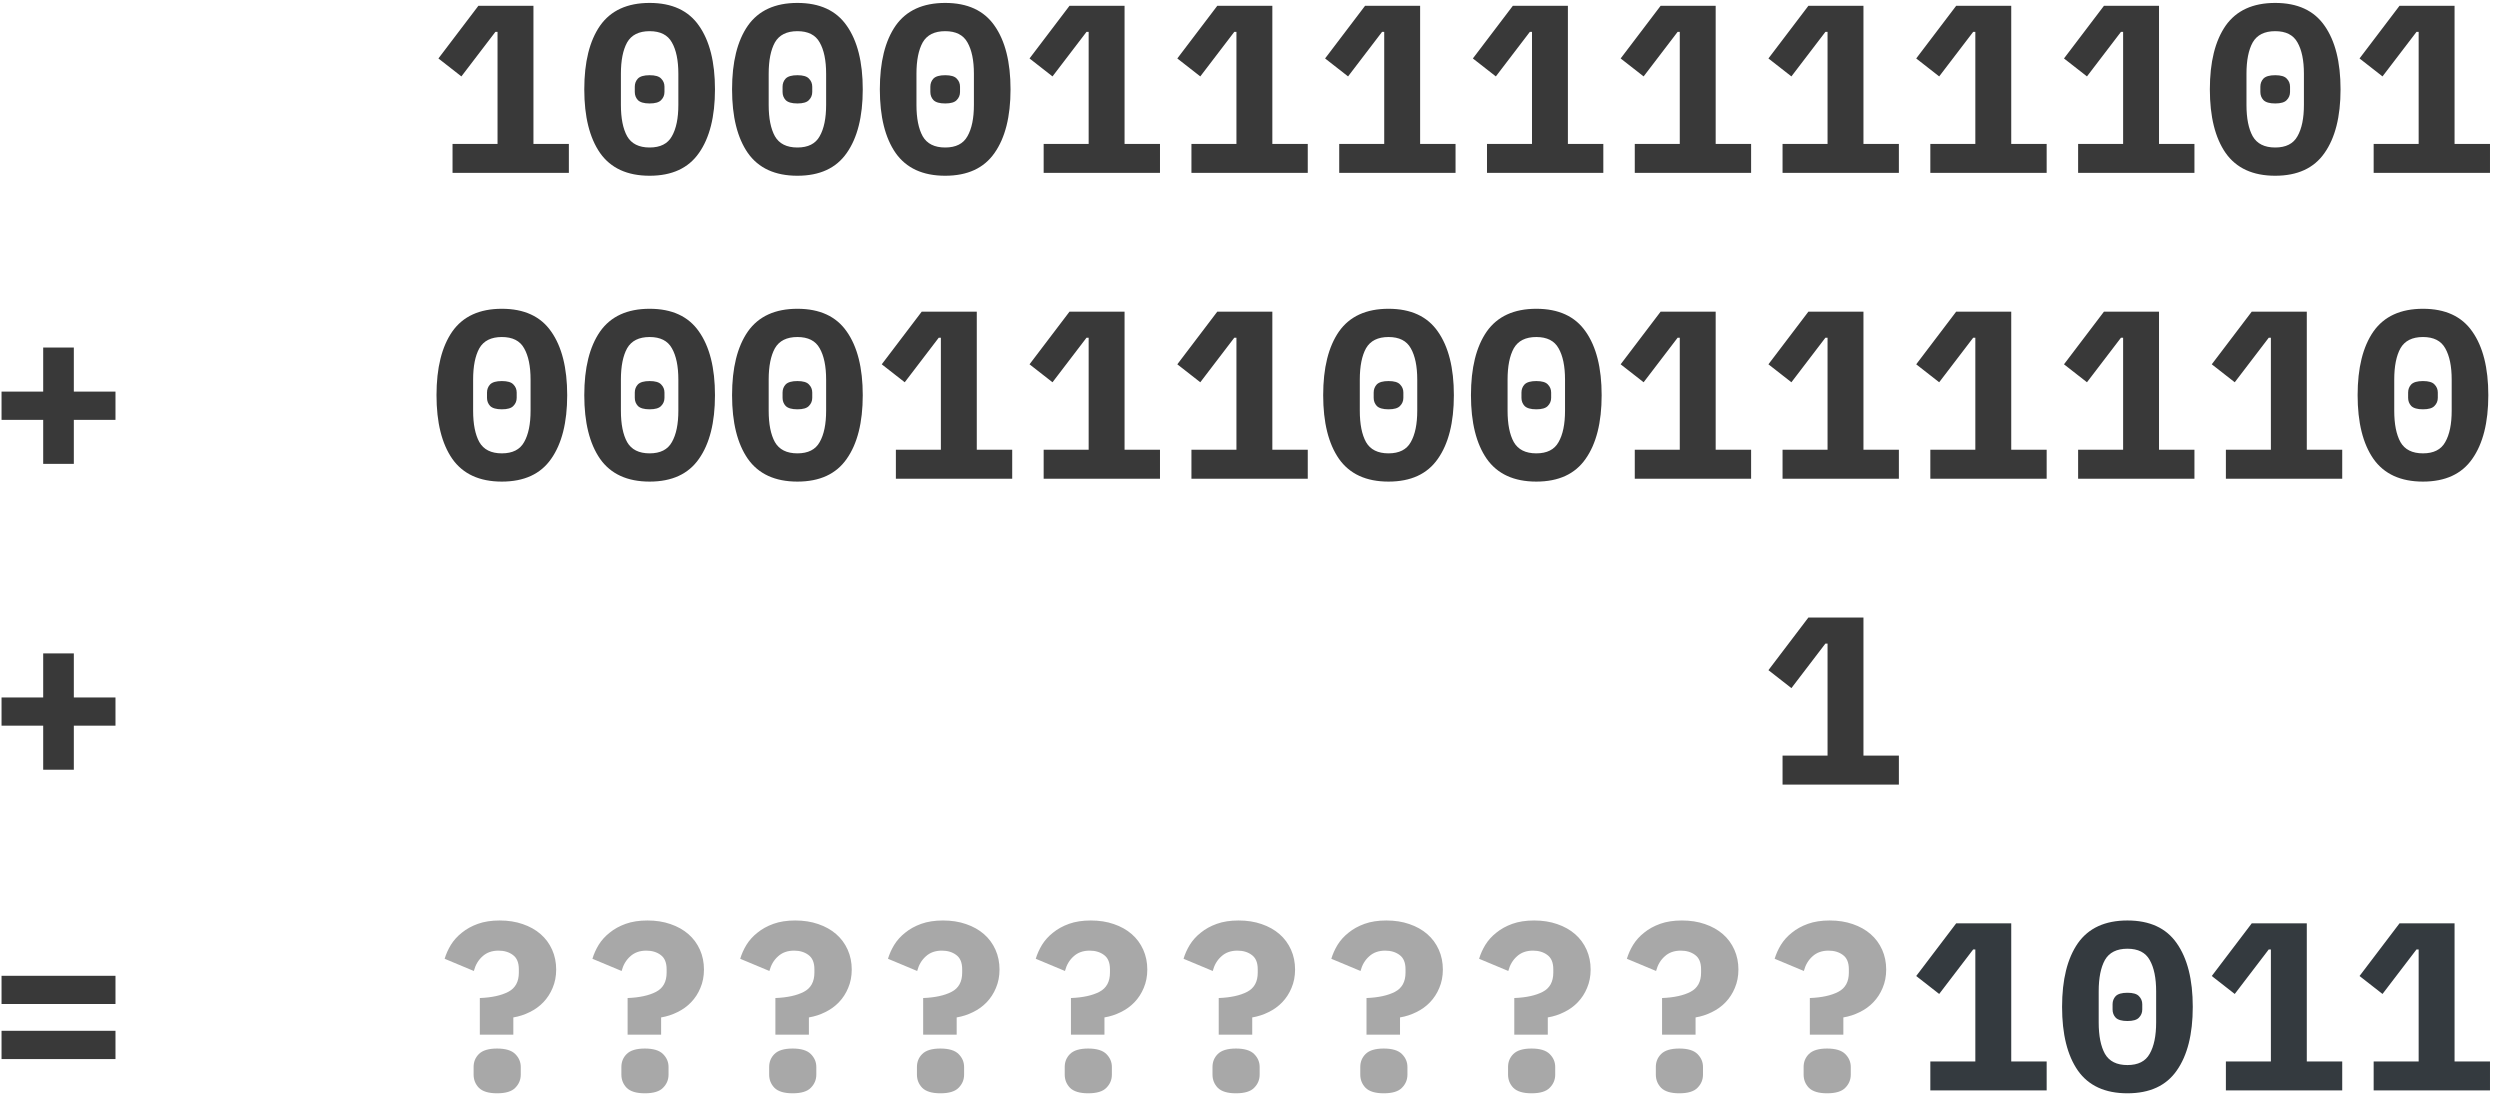 <svg width="188" height="83" viewBox="0 0 188 83" fill="none" xmlns="http://www.w3.org/2000/svg">
<path d="M34.031 13V10.822H37.415V2.398H37.253L34.697 5.746L32.969 4.396L35.975 0.436H40.115V10.822H42.779V13H34.031ZM48.852 13.216C47.172 13.216 45.93 12.646 45.126 11.506C44.334 10.366 43.938 8.77 43.938 6.718C43.938 4.666 44.334 3.07 45.126 1.93C45.93 0.79 47.172 0.22 48.852 0.22C50.532 0.22 51.768 0.79 52.56 1.93C53.364 3.07 53.766 4.666 53.766 6.718C53.766 8.77 53.364 10.366 52.56 11.506C51.768 12.646 50.532 13.216 48.852 13.216ZM48.852 11.092C49.656 11.092 50.214 10.81 50.526 10.246C50.85 9.682 51.012 8.896 51.012 7.888V5.548C51.012 4.54 50.85 3.754 50.526 3.19C50.214 2.626 49.656 2.344 48.852 2.344C48.048 2.344 47.484 2.626 47.16 3.19C46.848 3.754 46.692 4.54 46.692 5.548V7.888C46.692 8.896 46.848 9.682 47.16 10.246C47.484 10.81 48.048 11.092 48.852 11.092ZM48.852 7.78C48.432 7.78 48.138 7.696 47.97 7.528C47.814 7.36 47.736 7.156 47.736 6.916V6.52C47.736 6.28 47.814 6.076 47.97 5.908C48.138 5.74 48.432 5.656 48.852 5.656C49.272 5.656 49.56 5.74 49.716 5.908C49.884 6.076 49.968 6.28 49.968 6.52V6.916C49.968 7.156 49.884 7.36 49.716 7.528C49.56 7.696 49.272 7.78 48.852 7.78ZM59.965 13.216C58.285 13.216 57.043 12.646 56.239 11.506C55.447 10.366 55.051 8.77 55.051 6.718C55.051 4.666 55.447 3.07 56.239 1.93C57.043 0.79 58.285 0.22 59.965 0.22C61.645 0.22 62.881 0.79 63.673 1.93C64.477 3.07 64.879 4.666 64.879 6.718C64.879 8.77 64.477 10.366 63.673 11.506C62.881 12.646 61.645 13.216 59.965 13.216ZM59.965 11.092C60.769 11.092 61.327 10.81 61.639 10.246C61.963 9.682 62.125 8.896 62.125 7.888V5.548C62.125 4.54 61.963 3.754 61.639 3.19C61.327 2.626 60.769 2.344 59.965 2.344C59.161 2.344 58.597 2.626 58.273 3.19C57.961 3.754 57.805 4.54 57.805 5.548V7.888C57.805 8.896 57.961 9.682 58.273 10.246C58.597 10.81 59.161 11.092 59.965 11.092ZM59.965 7.78C59.545 7.78 59.251 7.696 59.083 7.528C58.927 7.36 58.849 7.156 58.849 6.916V6.52C58.849 6.28 58.927 6.076 59.083 5.908C59.251 5.74 59.545 5.656 59.965 5.656C60.385 5.656 60.673 5.74 60.829 5.908C60.997 6.076 61.081 6.28 61.081 6.52V6.916C61.081 7.156 60.997 7.36 60.829 7.528C60.673 7.696 60.385 7.78 59.965 7.78ZM71.078 13.216C69.398 13.216 68.156 12.646 67.352 11.506C66.56 10.366 66.164 8.77 66.164 6.718C66.164 4.666 66.56 3.07 67.352 1.93C68.156 0.79 69.398 0.22 71.078 0.22C72.758 0.22 73.994 0.79 74.786 1.93C75.59 3.07 75.992 4.666 75.992 6.718C75.992 8.77 75.59 10.366 74.786 11.506C73.994 12.646 72.758 13.216 71.078 13.216ZM71.078 11.092C71.882 11.092 72.44 10.81 72.752 10.246C73.076 9.682 73.238 8.896 73.238 7.888V5.548C73.238 4.54 73.076 3.754 72.752 3.19C72.44 2.626 71.882 2.344 71.078 2.344C70.274 2.344 69.71 2.626 69.386 3.19C69.074 3.754 68.918 4.54 68.918 5.548V7.888C68.918 8.896 69.074 9.682 69.386 10.246C69.71 10.81 70.274 11.092 71.078 11.092ZM71.078 7.78C70.658 7.78 70.364 7.696 70.196 7.528C70.04 7.36 69.962 7.156 69.962 6.916V6.52C69.962 6.28 70.04 6.076 70.196 5.908C70.364 5.74 70.658 5.656 71.078 5.656C71.498 5.656 71.786 5.74 71.942 5.908C72.11 6.076 72.194 6.28 72.194 6.52V6.916C72.194 7.156 72.11 7.36 71.942 7.528C71.786 7.696 71.498 7.78 71.078 7.78ZM78.483 13V10.822H81.867V2.398H81.705L79.149 5.746L77.421 4.396L80.427 0.436H84.567V10.822H87.231V13H78.483ZM89.596 13V10.822H92.98V2.398H92.818L90.262 5.746L88.534 4.396L91.54 0.436H95.68V10.822H98.344V13H89.596ZM100.709 13V10.822H104.093V2.398H103.931L101.375 5.746L99.647 4.396L102.653 0.436H106.793V10.822H109.457V13H100.709ZM111.822 13V10.822H115.206V2.398H115.044L112.488 5.746L110.76 4.396L113.766 0.436H117.906V10.822H120.57V13H111.822ZM122.935 13V10.822H126.319V2.398H126.157L123.601 5.746L121.873 4.396L124.879 0.436H129.019V10.822H131.683V13H122.935ZM134.048 13V10.822H137.432V2.398H137.27L134.714 5.746L132.986 4.396L135.992 0.436H140.132V10.822H142.796V13H134.048ZM145.161 13V10.822H148.545V2.398H148.383L145.827 5.746L144.099 4.396L147.105 0.436H151.245V10.822H153.909V13H145.161ZM156.274 13V10.822H159.658V2.398H159.496L156.94 5.746L155.212 4.396L158.218 0.436H162.358V10.822H165.022V13H156.274ZM171.095 13.216C169.415 13.216 168.173 12.646 167.369 11.506C166.577 10.366 166.181 8.77 166.181 6.718C166.181 4.666 166.577 3.07 167.369 1.93C168.173 0.79 169.415 0.22 171.095 0.22C172.775 0.22 174.011 0.79 174.803 1.93C175.607 3.07 176.009 4.666 176.009 6.718C176.009 8.77 175.607 10.366 174.803 11.506C174.011 12.646 172.775 13.216 171.095 13.216ZM171.095 11.092C171.899 11.092 172.457 10.81 172.769 10.246C173.093 9.682 173.255 8.896 173.255 7.888V5.548C173.255 4.54 173.093 3.754 172.769 3.19C172.457 2.626 171.899 2.344 171.095 2.344C170.291 2.344 169.727 2.626 169.403 3.19C169.091 3.754 168.935 4.54 168.935 5.548V7.888C168.935 8.896 169.091 9.682 169.403 10.246C169.727 10.81 170.291 11.092 171.095 11.092ZM171.095 7.78C170.675 7.78 170.381 7.696 170.213 7.528C170.057 7.36 169.979 7.156 169.979 6.916V6.52C169.979 6.28 170.057 6.076 170.213 5.908C170.381 5.74 170.675 5.656 171.095 5.656C171.515 5.656 171.803 5.74 171.959 5.908C172.127 6.076 172.211 6.28 172.211 6.52V6.916C172.211 7.156 172.127 7.36 171.959 7.528C171.803 7.696 171.515 7.78 171.095 7.78ZM178.499 13V10.822H181.883V2.398H181.721L179.165 5.746L177.437 4.396L180.443 0.436H184.583V10.822H187.247V13H178.499ZM3.248 34.884V31.572H0.116V29.448H3.248V26.136H5.552V29.448H8.684V31.572H5.552V34.884H3.248ZM37.739 36.216C36.059 36.216 34.817 35.646 34.013 34.506C33.221 33.366 32.825 31.77 32.825 29.718C32.825 27.666 33.221 26.07 34.013 24.93C34.817 23.79 36.059 23.22 37.739 23.22C39.419 23.22 40.655 23.79 41.447 24.93C42.251 26.07 42.653 27.666 42.653 29.718C42.653 31.77 42.251 33.366 41.447 34.506C40.655 35.646 39.419 36.216 37.739 36.216ZM37.739 34.092C38.543 34.092 39.101 33.81 39.413 33.246C39.737 32.682 39.899 31.896 39.899 30.888V28.548C39.899 27.54 39.737 26.754 39.413 26.19C39.101 25.626 38.543 25.344 37.739 25.344C36.935 25.344 36.371 25.626 36.047 26.19C35.735 26.754 35.579 27.54 35.579 28.548V30.888C35.579 31.896 35.735 32.682 36.047 33.246C36.371 33.81 36.935 34.092 37.739 34.092ZM37.739 30.78C37.319 30.78 37.025 30.696 36.857 30.528C36.701 30.36 36.623 30.156 36.623 29.916V29.52C36.623 29.28 36.701 29.076 36.857 28.908C37.025 28.74 37.319 28.656 37.739 28.656C38.159 28.656 38.447 28.74 38.603 28.908C38.771 29.076 38.855 29.28 38.855 29.52V29.916C38.855 30.156 38.771 30.36 38.603 30.528C38.447 30.696 38.159 30.78 37.739 30.78ZM48.852 36.216C47.172 36.216 45.93 35.646 45.126 34.506C44.334 33.366 43.938 31.77 43.938 29.718C43.938 27.666 44.334 26.07 45.126 24.93C45.93 23.79 47.172 23.22 48.852 23.22C50.532 23.22 51.768 23.79 52.56 24.93C53.364 26.07 53.766 27.666 53.766 29.718C53.766 31.77 53.364 33.366 52.56 34.506C51.768 35.646 50.532 36.216 48.852 36.216ZM48.852 34.092C49.656 34.092 50.214 33.81 50.526 33.246C50.85 32.682 51.012 31.896 51.012 30.888V28.548C51.012 27.54 50.85 26.754 50.526 26.19C50.214 25.626 49.656 25.344 48.852 25.344C48.048 25.344 47.484 25.626 47.16 26.19C46.848 26.754 46.692 27.54 46.692 28.548V30.888C46.692 31.896 46.848 32.682 47.16 33.246C47.484 33.81 48.048 34.092 48.852 34.092ZM48.852 30.78C48.432 30.78 48.138 30.696 47.97 30.528C47.814 30.36 47.736 30.156 47.736 29.916V29.52C47.736 29.28 47.814 29.076 47.97 28.908C48.138 28.74 48.432 28.656 48.852 28.656C49.272 28.656 49.56 28.74 49.716 28.908C49.884 29.076 49.968 29.28 49.968 29.52V29.916C49.968 30.156 49.884 30.36 49.716 30.528C49.56 30.696 49.272 30.78 48.852 30.78ZM59.965 36.216C58.285 36.216 57.043 35.646 56.239 34.506C55.447 33.366 55.051 31.77 55.051 29.718C55.051 27.666 55.447 26.07 56.239 24.93C57.043 23.79 58.285 23.22 59.965 23.22C61.645 23.22 62.881 23.79 63.673 24.93C64.477 26.07 64.879 27.666 64.879 29.718C64.879 31.77 64.477 33.366 63.673 34.506C62.881 35.646 61.645 36.216 59.965 36.216ZM59.965 34.092C60.769 34.092 61.327 33.81 61.639 33.246C61.963 32.682 62.125 31.896 62.125 30.888V28.548C62.125 27.54 61.963 26.754 61.639 26.19C61.327 25.626 60.769 25.344 59.965 25.344C59.161 25.344 58.597 25.626 58.273 26.19C57.961 26.754 57.805 27.54 57.805 28.548V30.888C57.805 31.896 57.961 32.682 58.273 33.246C58.597 33.81 59.161 34.092 59.965 34.092ZM59.965 30.78C59.545 30.78 59.251 30.696 59.083 30.528C58.927 30.36 58.849 30.156 58.849 29.916V29.52C58.849 29.28 58.927 29.076 59.083 28.908C59.251 28.74 59.545 28.656 59.965 28.656C60.385 28.656 60.673 28.74 60.829 28.908C60.997 29.076 61.081 29.28 61.081 29.52V29.916C61.081 30.156 60.997 30.36 60.829 30.528C60.673 30.696 60.385 30.78 59.965 30.78ZM67.37 36V33.822H70.754V25.398H70.592L68.036 28.746L66.308 27.396L69.314 23.436H73.454V33.822H76.118V36H67.37ZM78.483 36V33.822H81.867V25.398H81.705L79.149 28.746L77.421 27.396L80.427 23.436H84.567V33.822H87.231V36H78.483ZM89.596 36V33.822H92.98V25.398H92.818L90.262 28.746L88.534 27.396L91.54 23.436H95.68V33.822H98.344V36H89.596ZM104.417 36.216C102.737 36.216 101.495 35.646 100.691 34.506C99.899 33.366 99.503 31.77 99.503 29.718C99.503 27.666 99.899 26.07 100.691 24.93C101.495 23.79 102.737 23.22 104.417 23.22C106.097 23.22 107.333 23.79 108.125 24.93C108.929 26.07 109.331 27.666 109.331 29.718C109.331 31.77 108.929 33.366 108.125 34.506C107.333 35.646 106.097 36.216 104.417 36.216ZM104.417 34.092C105.221 34.092 105.779 33.81 106.091 33.246C106.415 32.682 106.577 31.896 106.577 30.888V28.548C106.577 27.54 106.415 26.754 106.091 26.19C105.779 25.626 105.221 25.344 104.417 25.344C103.613 25.344 103.049 25.626 102.725 26.19C102.413 26.754 102.257 27.54 102.257 28.548V30.888C102.257 31.896 102.413 32.682 102.725 33.246C103.049 33.81 103.613 34.092 104.417 34.092ZM104.417 30.78C103.997 30.78 103.703 30.696 103.535 30.528C103.379 30.36 103.301 30.156 103.301 29.916V29.52C103.301 29.28 103.379 29.076 103.535 28.908C103.703 28.74 103.997 28.656 104.417 28.656C104.837 28.656 105.125 28.74 105.281 28.908C105.449 29.076 105.533 29.28 105.533 29.52V29.916C105.533 30.156 105.449 30.36 105.281 30.528C105.125 30.696 104.837 30.78 104.417 30.78ZM115.53 36.216C113.85 36.216 112.608 35.646 111.804 34.506C111.012 33.366 110.616 31.77 110.616 29.718C110.616 27.666 111.012 26.07 111.804 24.93C112.608 23.79 113.85 23.22 115.53 23.22C117.21 23.22 118.446 23.79 119.238 24.93C120.042 26.07 120.444 27.666 120.444 29.718C120.444 31.77 120.042 33.366 119.238 34.506C118.446 35.646 117.21 36.216 115.53 36.216ZM115.53 34.092C116.334 34.092 116.892 33.81 117.204 33.246C117.528 32.682 117.69 31.896 117.69 30.888V28.548C117.69 27.54 117.528 26.754 117.204 26.19C116.892 25.626 116.334 25.344 115.53 25.344C114.726 25.344 114.162 25.626 113.838 26.19C113.526 26.754 113.37 27.54 113.37 28.548V30.888C113.37 31.896 113.526 32.682 113.838 33.246C114.162 33.81 114.726 34.092 115.53 34.092ZM115.53 30.78C115.11 30.78 114.816 30.696 114.648 30.528C114.492 30.36 114.414 30.156 114.414 29.916V29.52C114.414 29.28 114.492 29.076 114.648 28.908C114.816 28.74 115.11 28.656 115.53 28.656C115.95 28.656 116.238 28.74 116.394 28.908C116.562 29.076 116.646 29.28 116.646 29.52V29.916C116.646 30.156 116.562 30.36 116.394 30.528C116.238 30.696 115.95 30.78 115.53 30.78ZM122.935 36V33.822H126.319V25.398H126.157L123.601 28.746L121.873 27.396L124.879 23.436H129.019V33.822H131.683V36H122.935ZM134.048 36V33.822H137.432V25.398H137.27L134.714 28.746L132.986 27.396L135.992 23.436H140.132V33.822H142.796V36H134.048ZM145.161 36V33.822H148.545V25.398H148.383L145.827 28.746L144.099 27.396L147.105 23.436H151.245V33.822H153.909V36H145.161ZM156.274 36V33.822H159.658V25.398H159.496L156.94 28.746L155.212 27.396L158.218 23.436H162.358V33.822H165.022V36H156.274ZM167.387 36V33.822H170.771V25.398H170.609L168.053 28.746L166.325 27.396L169.331 23.436H173.471V33.822H176.135V36H167.387ZM182.207 36.216C180.527 36.216 179.285 35.646 178.481 34.506C177.689 33.366 177.293 31.77 177.293 29.718C177.293 27.666 177.689 26.07 178.481 24.93C179.285 23.79 180.527 23.22 182.207 23.22C183.887 23.22 185.123 23.79 185.915 24.93C186.719 26.07 187.121 27.666 187.121 29.718C187.121 31.77 186.719 33.366 185.915 34.506C185.123 35.646 183.887 36.216 182.207 36.216ZM182.207 34.092C183.011 34.092 183.569 33.81 183.881 33.246C184.205 32.682 184.367 31.896 184.367 30.888V28.548C184.367 27.54 184.205 26.754 183.881 26.19C183.569 25.626 183.011 25.344 182.207 25.344C181.403 25.344 180.839 25.626 180.515 26.19C180.203 26.754 180.047 27.54 180.047 28.548V30.888C180.047 31.896 180.203 32.682 180.515 33.246C180.839 33.81 181.403 34.092 182.207 34.092ZM182.207 30.78C181.787 30.78 181.493 30.696 181.325 30.528C181.169 30.36 181.091 30.156 181.091 29.916V29.52C181.091 29.28 181.169 29.076 181.325 28.908C181.493 28.74 181.787 28.656 182.207 28.656C182.627 28.656 182.915 28.74 183.071 28.908C183.239 29.076 183.323 29.28 183.323 29.52V29.916C183.323 30.156 183.239 30.36 183.071 30.528C182.915 30.696 182.627 30.78 182.207 30.78ZM3.248 57.884V54.572H0.116V52.448H3.248V49.136H5.552V52.448H8.684V54.572H5.552V57.884H3.248ZM134.048 59V56.822H137.432V48.398H137.27L134.714 51.746L132.986 50.396L135.992 46.436H140.132V56.822H142.796V59H134.048ZM0.116 75.502V73.378H8.684V75.502H0.116ZM0.116 79.642V77.518H8.684V79.642H0.116Z" fill="#393939"/>
<path d="M36.083 77.806V75.052C36.983 75.016 37.697 74.86 38.225 74.584C38.753 74.308 39.017 73.828 39.017 73.144V72.892C39.017 72.388 38.867 72.028 38.567 71.812C38.279 71.596 37.919 71.488 37.487 71.488C36.995 71.488 36.593 71.632 36.281 71.92C35.969 72.196 35.753 72.562 35.633 73.018L33.437 72.1C33.545 71.74 33.701 71.392 33.905 71.056C34.121 70.708 34.397 70.402 34.733 70.138C35.069 69.862 35.471 69.64 35.939 69.472C36.407 69.304 36.953 69.22 37.577 69.22C38.213 69.22 38.789 69.31 39.305 69.49C39.833 69.67 40.283 69.922 40.655 70.246C41.027 70.57 41.315 70.96 41.519 71.416C41.723 71.872 41.825 72.37 41.825 72.91C41.825 73.414 41.735 73.876 41.555 74.296C41.387 74.704 41.153 75.064 40.853 75.376C40.565 75.676 40.223 75.922 39.827 76.114C39.443 76.306 39.035 76.438 38.603 76.51V77.806H36.083ZM37.379 82.216C36.743 82.216 36.287 82.078 36.011 81.802C35.747 81.526 35.615 81.196 35.615 80.812V80.236C35.615 79.852 35.747 79.528 36.011 79.264C36.287 78.988 36.743 78.85 37.379 78.85C38.015 78.85 38.471 78.988 38.747 79.264C39.023 79.54 39.161 79.864 39.161 80.236V80.812C39.161 81.196 39.023 81.526 38.747 81.802C38.483 82.078 38.027 82.216 37.379 82.216ZM47.196 77.806V75.052C48.096 75.016 48.81 74.86 49.338 74.584C49.866 74.308 50.13 73.828 50.13 73.144V72.892C50.13 72.388 49.98 72.028 49.68 71.812C49.392 71.596 49.032 71.488 48.6 71.488C48.108 71.488 47.706 71.632 47.394 71.92C47.082 72.196 46.866 72.562 46.746 73.018L44.55 72.1C44.658 71.74 44.814 71.392 45.018 71.056C45.234 70.708 45.51 70.402 45.846 70.138C46.182 69.862 46.584 69.64 47.052 69.472C47.52 69.304 48.066 69.22 48.69 69.22C49.326 69.22 49.902 69.31 50.418 69.49C50.946 69.67 51.396 69.922 51.768 70.246C52.14 70.57 52.428 70.96 52.632 71.416C52.836 71.872 52.938 72.37 52.938 72.91C52.938 73.414 52.848 73.876 52.668 74.296C52.5 74.704 52.266 75.064 51.966 75.376C51.678 75.676 51.336 75.922 50.94 76.114C50.556 76.306 50.148 76.438 49.716 76.51V77.806H47.196ZM48.492 82.216C47.856 82.216 47.4 82.078 47.124 81.802C46.86 81.526 46.728 81.196 46.728 80.812V80.236C46.728 79.852 46.86 79.528 47.124 79.264C47.4 78.988 47.856 78.85 48.492 78.85C49.128 78.85 49.584 78.988 49.86 79.264C50.136 79.54 50.274 79.864 50.274 80.236V80.812C50.274 81.196 50.136 81.526 49.86 81.802C49.596 82.078 49.14 82.216 48.492 82.216ZM58.309 77.806V75.052C59.209 75.016 59.923 74.86 60.451 74.584C60.979 74.308 61.243 73.828 61.243 73.144V72.892C61.243 72.388 61.093 72.028 60.793 71.812C60.505 71.596 60.145 71.488 59.713 71.488C59.221 71.488 58.819 71.632 58.507 71.92C58.195 72.196 57.979 72.562 57.859 73.018L55.663 72.1C55.771 71.74 55.927 71.392 56.131 71.056C56.347 70.708 56.623 70.402 56.959 70.138C57.295 69.862 57.697 69.64 58.165 69.472C58.633 69.304 59.179 69.22 59.803 69.22C60.439 69.22 61.015 69.31 61.531 69.49C62.059 69.67 62.509 69.922 62.881 70.246C63.253 70.57 63.541 70.96 63.745 71.416C63.949 71.872 64.051 72.37 64.051 72.91C64.051 73.414 63.961 73.876 63.781 74.296C63.613 74.704 63.379 75.064 63.079 75.376C62.791 75.676 62.449 75.922 62.053 76.114C61.669 76.306 61.261 76.438 60.829 76.51V77.806H58.309ZM59.605 82.216C58.969 82.216 58.513 82.078 58.237 81.802C57.973 81.526 57.841 81.196 57.841 80.812V80.236C57.841 79.852 57.973 79.528 58.237 79.264C58.513 78.988 58.969 78.85 59.605 78.85C60.241 78.85 60.697 78.988 60.973 79.264C61.249 79.54 61.387 79.864 61.387 80.236V80.812C61.387 81.196 61.249 81.526 60.973 81.802C60.709 82.078 60.253 82.216 59.605 82.216ZM69.422 77.806V75.052C70.322 75.016 71.036 74.86 71.564 74.584C72.092 74.308 72.356 73.828 72.356 73.144V72.892C72.356 72.388 72.206 72.028 71.906 71.812C71.618 71.596 71.258 71.488 70.826 71.488C70.334 71.488 69.932 71.632 69.62 71.92C69.308 72.196 69.092 72.562 68.972 73.018L66.776 72.1C66.884 71.74 67.04 71.392 67.244 71.056C67.46 70.708 67.736 70.402 68.072 70.138C68.408 69.862 68.81 69.64 69.278 69.472C69.746 69.304 70.292 69.22 70.916 69.22C71.552 69.22 72.128 69.31 72.644 69.49C73.172 69.67 73.622 69.922 73.994 70.246C74.366 70.57 74.654 70.96 74.858 71.416C75.062 71.872 75.164 72.37 75.164 72.91C75.164 73.414 75.074 73.876 74.894 74.296C74.726 74.704 74.492 75.064 74.192 75.376C73.904 75.676 73.562 75.922 73.166 76.114C72.782 76.306 72.374 76.438 71.942 76.51V77.806H69.422ZM70.718 82.216C70.082 82.216 69.626 82.078 69.35 81.802C69.086 81.526 68.954 81.196 68.954 80.812V80.236C68.954 79.852 69.086 79.528 69.35 79.264C69.626 78.988 70.082 78.85 70.718 78.85C71.354 78.85 71.81 78.988 72.086 79.264C72.362 79.54 72.5 79.864 72.5 80.236V80.812C72.5 81.196 72.362 81.526 72.086 81.802C71.822 82.078 71.366 82.216 70.718 82.216ZM80.535 77.806V75.052C81.435 75.016 82.149 74.86 82.677 74.584C83.205 74.308 83.469 73.828 83.469 73.144V72.892C83.469 72.388 83.319 72.028 83.019 71.812C82.731 71.596 82.371 71.488 81.939 71.488C81.447 71.488 81.045 71.632 80.733 71.92C80.421 72.196 80.205 72.562 80.085 73.018L77.889 72.1C77.997 71.74 78.153 71.392 78.357 71.056C78.573 70.708 78.849 70.402 79.185 70.138C79.521 69.862 79.923 69.64 80.391 69.472C80.859 69.304 81.405 69.22 82.029 69.22C82.665 69.22 83.241 69.31 83.757 69.49C84.285 69.67 84.735 69.922 85.107 70.246C85.479 70.57 85.767 70.96 85.971 71.416C86.175 71.872 86.277 72.37 86.277 72.91C86.277 73.414 86.187 73.876 86.007 74.296C85.839 74.704 85.605 75.064 85.305 75.376C85.017 75.676 84.675 75.922 84.279 76.114C83.895 76.306 83.487 76.438 83.055 76.51V77.806H80.535ZM81.831 82.216C81.195 82.216 80.739 82.078 80.463 81.802C80.199 81.526 80.067 81.196 80.067 80.812V80.236C80.067 79.852 80.199 79.528 80.463 79.264C80.739 78.988 81.195 78.85 81.831 78.85C82.467 78.85 82.923 78.988 83.199 79.264C83.475 79.54 83.613 79.864 83.613 80.236V80.812C83.613 81.196 83.475 81.526 83.199 81.802C82.935 82.078 82.479 82.216 81.831 82.216ZM91.648 77.806V75.052C92.548 75.016 93.262 74.86 93.79 74.584C94.318 74.308 94.582 73.828 94.582 73.144V72.892C94.582 72.388 94.432 72.028 94.132 71.812C93.844 71.596 93.484 71.488 93.052 71.488C92.56 71.488 92.158 71.632 91.846 71.92C91.534 72.196 91.318 72.562 91.198 73.018L89.002 72.1C89.11 71.74 89.266 71.392 89.47 71.056C89.686 70.708 89.962 70.402 90.298 70.138C90.634 69.862 91.036 69.64 91.504 69.472C91.972 69.304 92.518 69.22 93.142 69.22C93.778 69.22 94.354 69.31 94.87 69.49C95.398 69.67 95.848 69.922 96.22 70.246C96.592 70.57 96.88 70.96 97.084 71.416C97.288 71.872 97.39 72.37 97.39 72.91C97.39 73.414 97.3 73.876 97.12 74.296C96.952 74.704 96.718 75.064 96.418 75.376C96.13 75.676 95.788 75.922 95.392 76.114C95.008 76.306 94.6 76.438 94.168 76.51V77.806H91.648ZM92.944 82.216C92.308 82.216 91.852 82.078 91.576 81.802C91.312 81.526 91.18 81.196 91.18 80.812V80.236C91.18 79.852 91.312 79.528 91.576 79.264C91.852 78.988 92.308 78.85 92.944 78.85C93.58 78.85 94.036 78.988 94.312 79.264C94.588 79.54 94.726 79.864 94.726 80.236V80.812C94.726 81.196 94.588 81.526 94.312 81.802C94.048 82.078 93.592 82.216 92.944 82.216ZM102.761 77.806V75.052C103.661 75.016 104.375 74.86 104.903 74.584C105.431 74.308 105.695 73.828 105.695 73.144V72.892C105.695 72.388 105.545 72.028 105.245 71.812C104.957 71.596 104.597 71.488 104.165 71.488C103.673 71.488 103.271 71.632 102.959 71.92C102.647 72.196 102.431 72.562 102.311 73.018L100.115 72.1C100.223 71.74 100.379 71.392 100.583 71.056C100.799 70.708 101.075 70.402 101.411 70.138C101.747 69.862 102.149 69.64 102.617 69.472C103.085 69.304 103.631 69.22 104.255 69.22C104.891 69.22 105.467 69.31 105.983 69.49C106.511 69.67 106.961 69.922 107.333 70.246C107.705 70.57 107.993 70.96 108.197 71.416C108.401 71.872 108.503 72.37 108.503 72.91C108.503 73.414 108.413 73.876 108.233 74.296C108.065 74.704 107.831 75.064 107.531 75.376C107.243 75.676 106.901 75.922 106.505 76.114C106.121 76.306 105.713 76.438 105.281 76.51V77.806H102.761ZM104.057 82.216C103.421 82.216 102.965 82.078 102.689 81.802C102.425 81.526 102.293 81.196 102.293 80.812V80.236C102.293 79.852 102.425 79.528 102.689 79.264C102.965 78.988 103.421 78.85 104.057 78.85C104.693 78.85 105.149 78.988 105.425 79.264C105.701 79.54 105.839 79.864 105.839 80.236V80.812C105.839 81.196 105.701 81.526 105.425 81.802C105.161 82.078 104.705 82.216 104.057 82.216ZM113.874 77.806V75.052C114.774 75.016 115.488 74.86 116.016 74.584C116.544 74.308 116.808 73.828 116.808 73.144V72.892C116.808 72.388 116.658 72.028 116.358 71.812C116.07 71.596 115.71 71.488 115.278 71.488C114.786 71.488 114.384 71.632 114.072 71.92C113.76 72.196 113.544 72.562 113.424 73.018L111.228 72.1C111.336 71.74 111.492 71.392 111.696 71.056C111.912 70.708 112.188 70.402 112.524 70.138C112.86 69.862 113.262 69.64 113.73 69.472C114.198 69.304 114.744 69.22 115.368 69.22C116.004 69.22 116.58 69.31 117.096 69.49C117.624 69.67 118.074 69.922 118.446 70.246C118.818 70.57 119.106 70.96 119.31 71.416C119.514 71.872 119.616 72.37 119.616 72.91C119.616 73.414 119.526 73.876 119.346 74.296C119.178 74.704 118.944 75.064 118.644 75.376C118.356 75.676 118.014 75.922 117.618 76.114C117.234 76.306 116.826 76.438 116.394 76.51V77.806H113.874ZM115.17 82.216C114.534 82.216 114.078 82.078 113.802 81.802C113.538 81.526 113.406 81.196 113.406 80.812V80.236C113.406 79.852 113.538 79.528 113.802 79.264C114.078 78.988 114.534 78.85 115.17 78.85C115.806 78.85 116.262 78.988 116.538 79.264C116.814 79.54 116.952 79.864 116.952 80.236V80.812C116.952 81.196 116.814 81.526 116.538 81.802C116.274 82.078 115.818 82.216 115.17 82.216ZM124.987 77.806V75.052C125.887 75.016 126.601 74.86 127.129 74.584C127.657 74.308 127.921 73.828 127.921 73.144V72.892C127.921 72.388 127.771 72.028 127.471 71.812C127.183 71.596 126.823 71.488 126.391 71.488C125.899 71.488 125.497 71.632 125.185 71.92C124.873 72.196 124.657 72.562 124.537 73.018L122.341 72.1C122.449 71.74 122.605 71.392 122.809 71.056C123.025 70.708 123.301 70.402 123.637 70.138C123.973 69.862 124.375 69.64 124.843 69.472C125.311 69.304 125.857 69.22 126.481 69.22C127.117 69.22 127.693 69.31 128.209 69.49C128.737 69.67 129.187 69.922 129.559 70.246C129.931 70.57 130.219 70.96 130.423 71.416C130.627 71.872 130.729 72.37 130.729 72.91C130.729 73.414 130.639 73.876 130.459 74.296C130.291 74.704 130.057 75.064 129.757 75.376C129.469 75.676 129.127 75.922 128.731 76.114C128.347 76.306 127.939 76.438 127.507 76.51V77.806H124.987ZM126.283 82.216C125.647 82.216 125.191 82.078 124.915 81.802C124.651 81.526 124.519 81.196 124.519 80.812V80.236C124.519 79.852 124.651 79.528 124.915 79.264C125.191 78.988 125.647 78.85 126.283 78.85C126.919 78.85 127.375 78.988 127.651 79.264C127.927 79.54 128.065 79.864 128.065 80.236V80.812C128.065 81.196 127.927 81.526 127.651 81.802C127.387 82.078 126.931 82.216 126.283 82.216ZM136.1 77.806V75.052C137 75.016 137.714 74.86 138.242 74.584C138.77 74.308 139.034 73.828 139.034 73.144V72.892C139.034 72.388 138.884 72.028 138.584 71.812C138.296 71.596 137.936 71.488 137.504 71.488C137.012 71.488 136.61 71.632 136.298 71.92C135.986 72.196 135.77 72.562 135.65 73.018L133.454 72.1C133.562 71.74 133.718 71.392 133.922 71.056C134.138 70.708 134.414 70.402 134.75 70.138C135.086 69.862 135.488 69.64 135.956 69.472C136.424 69.304 136.97 69.22 137.594 69.22C138.23 69.22 138.806 69.31 139.322 69.49C139.85 69.67 140.3 69.922 140.672 70.246C141.044 70.57 141.332 70.96 141.536 71.416C141.74 71.872 141.842 72.37 141.842 72.91C141.842 73.414 141.752 73.876 141.572 74.296C141.404 74.704 141.17 75.064 140.87 75.376C140.582 75.676 140.24 75.922 139.844 76.114C139.46 76.306 139.052 76.438 138.62 76.51V77.806H136.1ZM137.396 82.216C136.76 82.216 136.304 82.078 136.028 81.802C135.764 81.526 135.632 81.196 135.632 80.812V80.236C135.632 79.852 135.764 79.528 136.028 79.264C136.304 78.988 136.76 78.85 137.396 78.85C138.032 78.85 138.488 78.988 138.764 79.264C139.04 79.54 139.178 79.864 139.178 80.236V80.812C139.178 81.196 139.04 81.526 138.764 81.802C138.5 82.078 138.044 82.216 137.396 82.216Z" fill="#A8A8A8"/>
<path d="M145.161 82V79.822H148.545V71.398H148.383L145.827 74.746L144.099 73.396L147.105 69.436H151.245V79.822H153.909V82H145.161ZM159.982 82.216C158.302 82.216 157.06 81.646 156.256 80.506C155.464 79.366 155.068 77.77 155.068 75.718C155.068 73.666 155.464 72.07 156.256 70.93C157.06 69.79 158.302 69.22 159.982 69.22C161.662 69.22 162.898 69.79 163.69 70.93C164.494 72.07 164.896 73.666 164.896 75.718C164.896 77.77 164.494 79.366 163.69 80.506C162.898 81.646 161.662 82.216 159.982 82.216ZM159.982 80.092C160.786 80.092 161.344 79.81 161.656 79.246C161.98 78.682 162.142 77.896 162.142 76.888V74.548C162.142 73.54 161.98 72.754 161.656 72.19C161.344 71.626 160.786 71.344 159.982 71.344C159.178 71.344 158.614 71.626 158.29 72.19C157.978 72.754 157.822 73.54 157.822 74.548V76.888C157.822 77.896 157.978 78.682 158.29 79.246C158.614 79.81 159.178 80.092 159.982 80.092ZM159.982 76.78C159.562 76.78 159.268 76.696 159.1 76.528C158.944 76.36 158.866 76.156 158.866 75.916V75.52C158.866 75.28 158.944 75.076 159.1 74.908C159.268 74.74 159.562 74.656 159.982 74.656C160.402 74.656 160.69 74.74 160.846 74.908C161.014 75.076 161.098 75.28 161.098 75.52V75.916C161.098 76.156 161.014 76.36 160.846 76.528C160.69 76.696 160.402 76.78 159.982 76.78ZM167.387 82V79.822H170.771V71.398H170.609L168.053 74.746L166.325 73.396L169.331 69.436H173.471V79.822H176.135V82H167.387ZM178.499 82V79.822H181.883V71.398H181.721L179.165 74.746L177.437 73.396L180.443 69.436H184.583V79.822H187.247V82H178.499Z" fill="#343A3F"/>
</svg>
